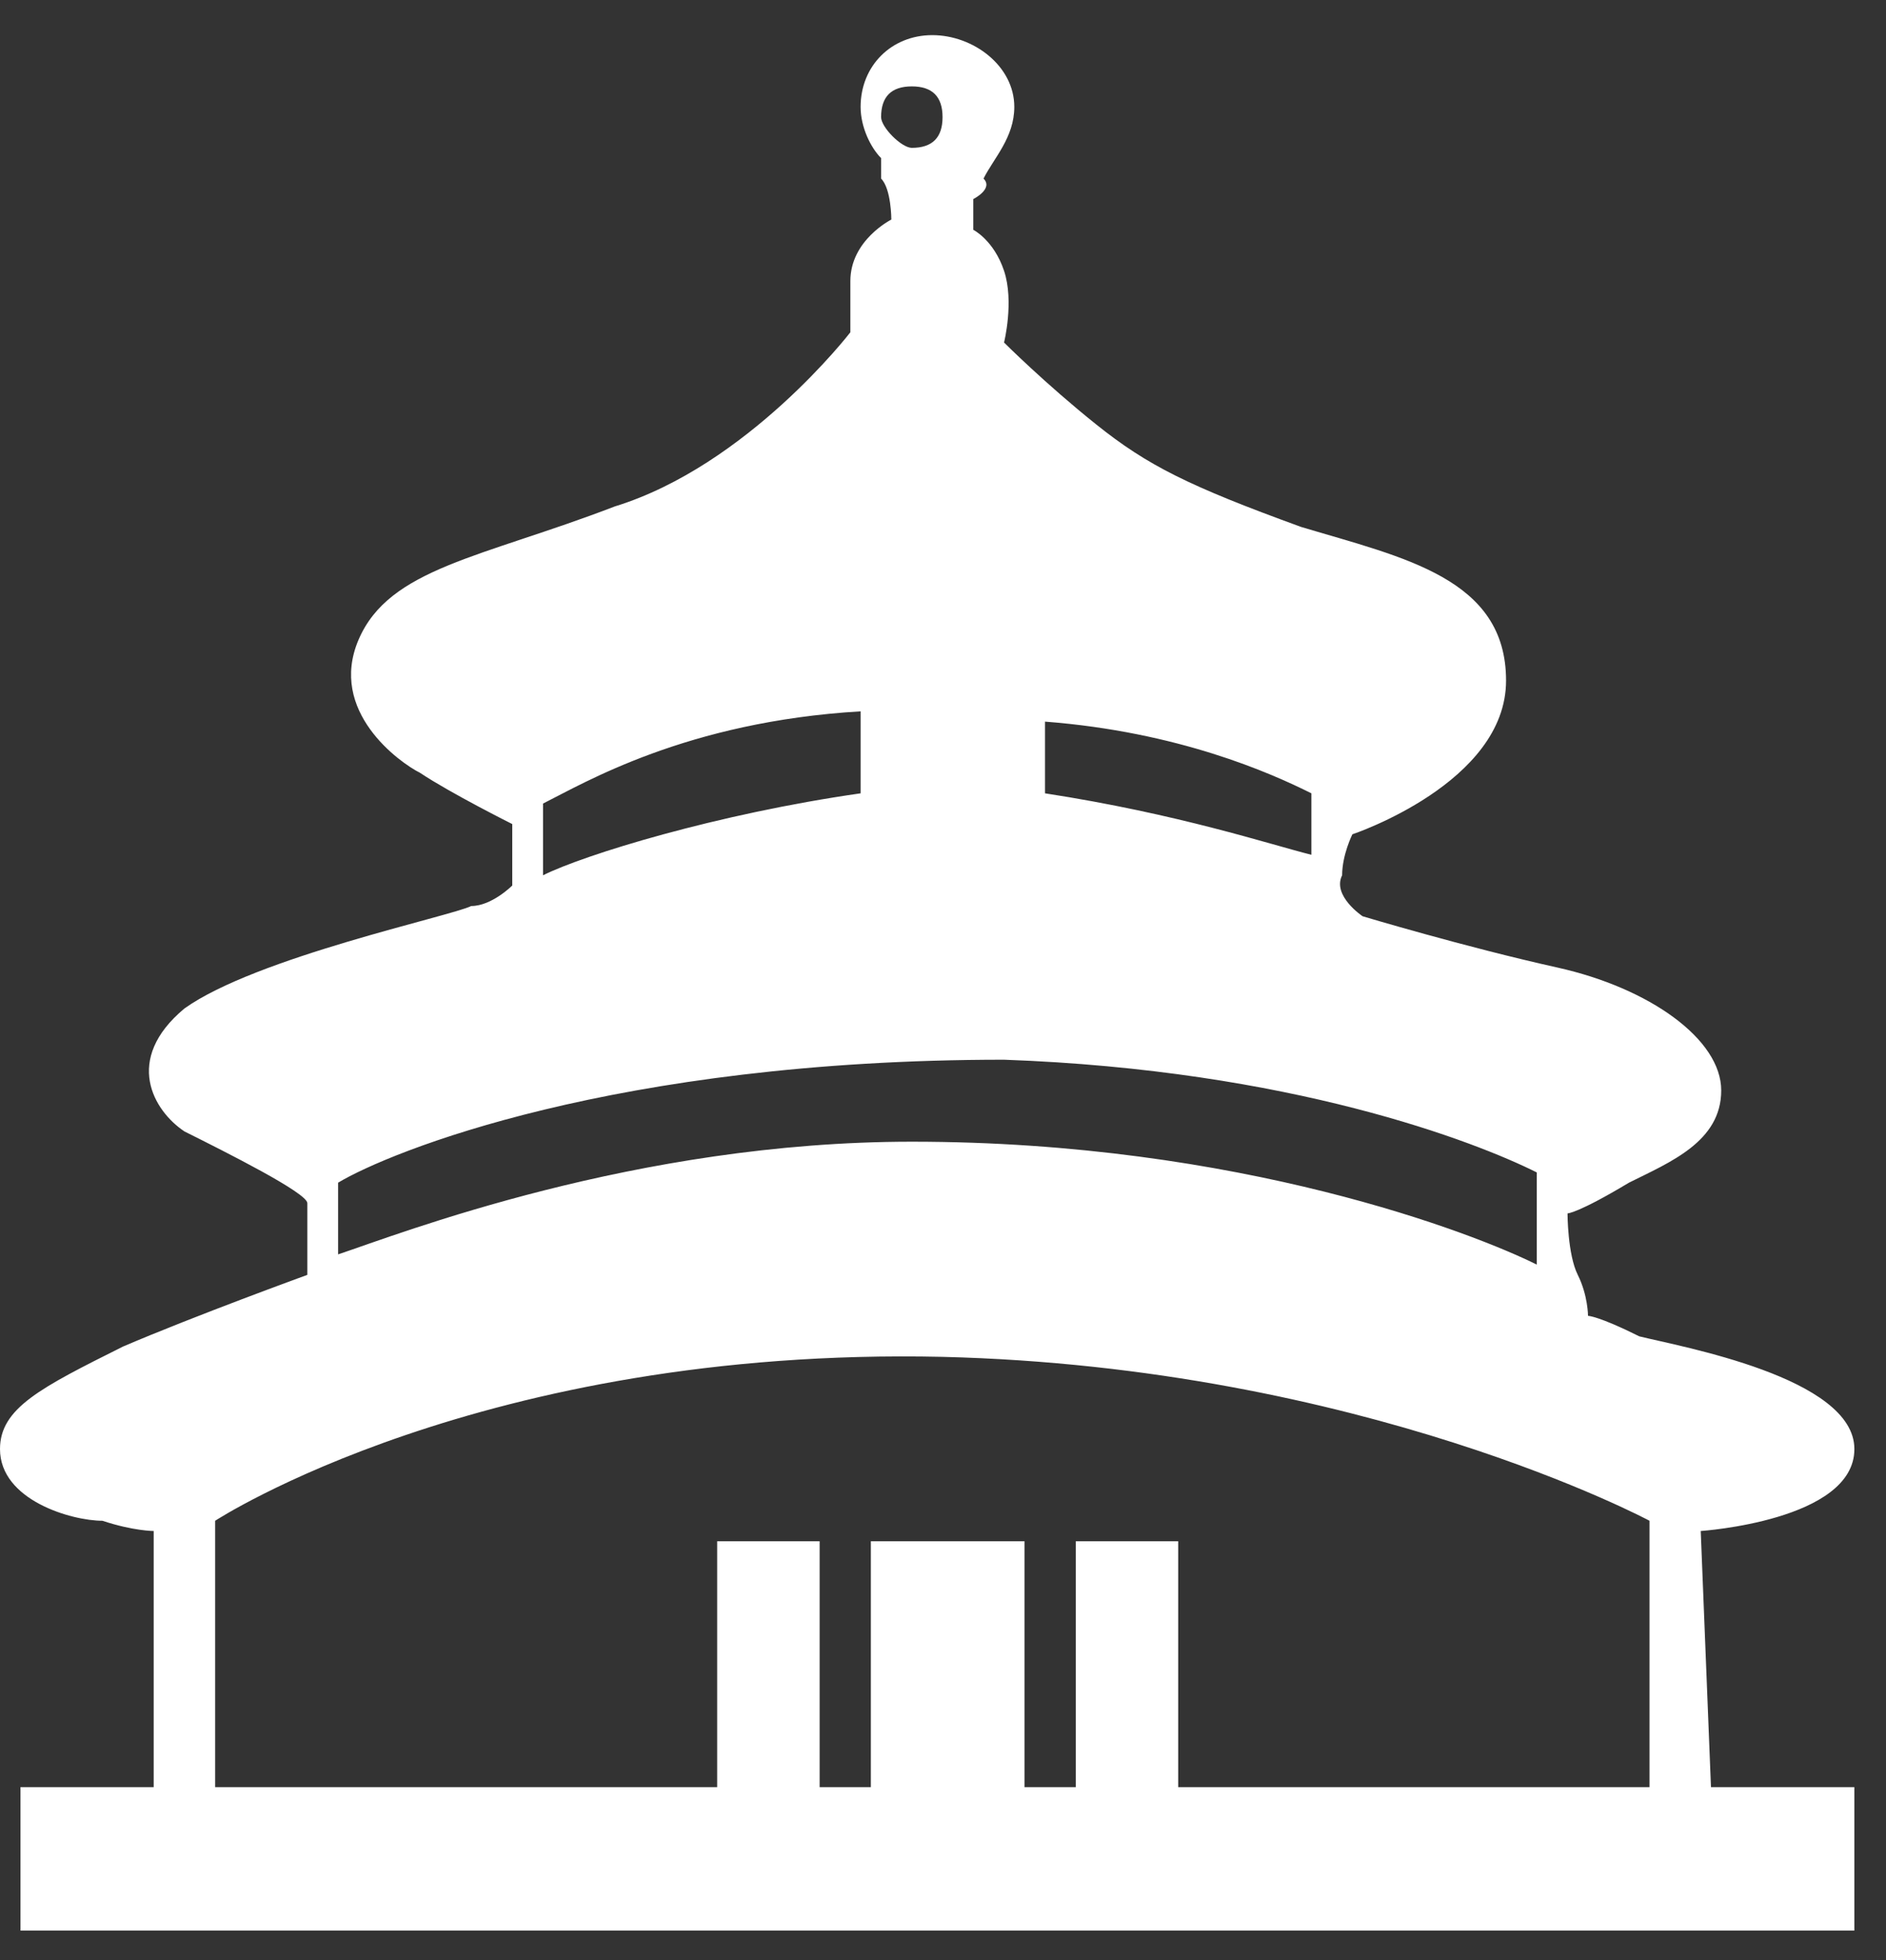 <svg width="51" height="53" viewBox="0 0 51 53" fill="none" xmlns="http://www.w3.org/2000/svg">
<rect x="0" y="0" width="51" height="53" fill="#333333" stroke="none"/>
<path d="M45.99 41.399C45.99 41.399 50.145 41.122 50.145 39.183C50.145 37.244 45.436 36.412 44.328 36.135C43.219 35.581 42.942 35.581 42.942 35.581C42.942 35.581 42.942 35.027 42.665 34.473C42.388 33.919 42.388 32.811 42.388 32.811C42.388 32.811 42.665 32.811 44.05 31.98C45.159 31.426 46.544 30.872 46.544 29.486C46.544 28.101 44.605 26.716 42.111 26.162C39.618 25.608 36.847 24.776 36.847 24.776C36.847 24.776 36.016 24.222 36.293 23.668C36.293 23.114 36.57 22.56 36.57 22.56C36.57 22.56 40.726 21.175 40.726 18.404C40.726 15.634 37.955 15.08 35.185 14.249C32.137 13.14 31.029 12.586 29.644 11.478C28.259 10.37 27.151 9.262 27.151 9.262C27.151 9.262 27.428 8.154 27.151 7.323C26.873 6.491 26.319 6.214 26.319 6.214V5.383C26.319 5.383 26.873 5.106 26.596 4.829C26.873 4.275 27.428 3.721 27.428 2.89C27.428 1.782 26.319 0.95 25.211 0.95C24.103 0.95 23.272 1.782 23.272 2.89C23.272 3.444 23.549 3.998 23.826 4.275C23.826 4.275 23.826 4.552 23.826 4.829C24.103 5.106 24.103 5.937 24.103 5.937C24.103 5.937 22.995 6.491 22.995 7.6C22.995 8.708 22.995 8.985 22.995 8.985C22.995 8.985 20.224 12.586 16.623 13.695C13.021 15.08 10.528 15.357 9.697 17.296C8.866 19.235 10.805 20.621 11.359 20.898C12.19 21.452 13.852 22.283 13.852 22.283V23.945C13.852 23.945 13.298 24.499 12.744 24.499C12.19 24.776 6.926 25.885 4.987 27.27C3.325 28.655 4.156 30.04 4.987 30.594C6.095 31.148 8.311 32.257 8.311 32.534C8.311 32.811 8.311 34.473 8.311 34.473C8.311 34.473 5.264 35.581 3.325 36.412C1.108 37.521 0 38.075 0 39.183C0 40.568 1.939 41.122 2.77 41.122C3.602 41.399 4.156 41.399 4.156 41.399V48.325H0.554V52.204H50.145V48.325H46.267L45.99 41.399ZM28.259 19.513C31.86 19.79 34.354 20.898 35.462 21.452V23.114C34.354 22.837 31.86 22.006 28.259 21.452V19.513ZM23.826 3.167C23.826 2.613 24.103 2.336 24.657 2.336C25.211 2.336 25.488 2.613 25.488 3.167C25.488 3.721 25.211 3.998 24.657 3.998C24.38 3.998 23.826 3.444 23.826 3.167ZM14.684 21.729C15.792 21.175 18.562 19.513 23.272 19.235V21.452C19.393 22.006 15.792 23.114 14.684 23.668V21.729ZM9.143 31.98C10.528 31.148 16.623 28.655 27.151 28.655C34.908 28.932 39.895 30.872 41.557 31.703V34.196C39.895 33.365 33.523 30.872 24.657 30.872C17.177 30.872 10.805 33.365 9.143 33.919V31.98ZM5.818 41.122C5.818 41.122 13.021 36.412 25.488 36.69C36.847 36.967 44.605 41.122 44.605 41.122V48.325H31.86V41.676H29.09V48.325H27.705V41.676H23.549V48.325H22.164V41.676H19.393V48.325H5.818V41.122Z" fill="white"/>
</svg>
